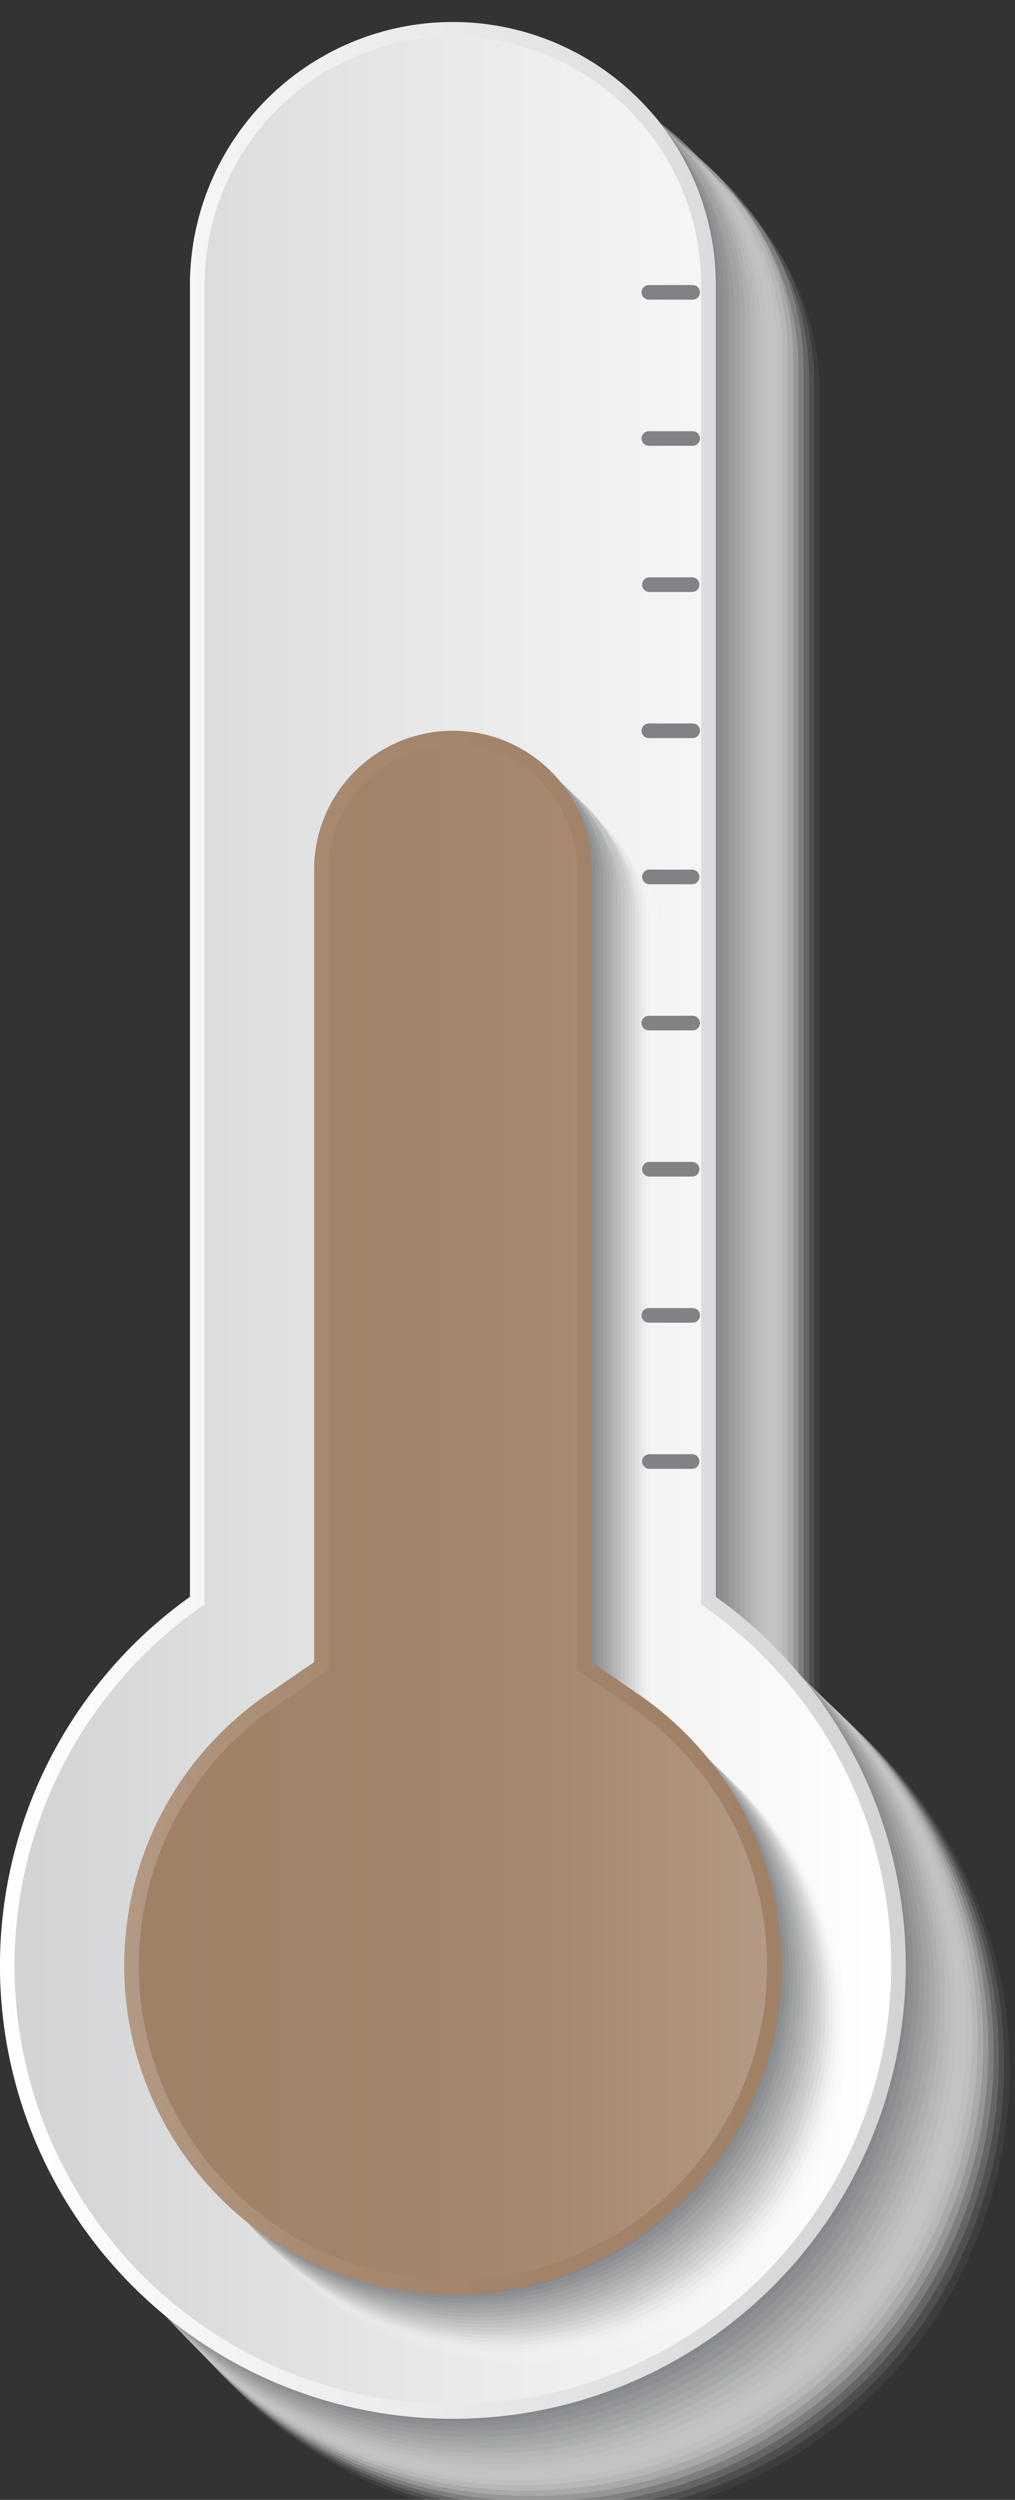 <svg xmlns="http://www.w3.org/2000/svg" xmlns:xlink="http://www.w3.org/1999/xlink" viewBox="0 0 196.18 482.97"><rect x="0" y="0" width="196.18" height="482.97" fill="#333333" stroke="none"/><defs><style>.cls-1{isolation:isolate;}.cls-2{mix-blend-mode:multiply;}.cls-3{fill:#fff;opacity:0;}.cls-4{fill:#f9f9f9;opacity:0.05;}.cls-5{fill:#f3f3f3;opacity:0.1;}.cls-6{fill:#ededee;opacity:0.14;}.cls-7{fill:#e7e7e8;opacity:0.19;}.cls-8{fill:#e1e1e2;opacity:0.24;}.cls-9{fill:#dbdbdc;opacity:0.29;}.cls-10{fill:#d5d5d6;opacity:0.33;}.cls-11{fill:#cfcfd1;opacity:0.38;}.cls-12{fill:#c9c9cb;opacity:0.43;}.cls-13{fill:#c3c3c5;opacity:0.48;}.cls-14{fill:#bcbebf;opacity:0.52;}.cls-15{fill:#b6b8b9;opacity:0.57;}.cls-16{fill:#b0b2b3;opacity:0.62;}.cls-17{fill:#aaacae;opacity:0.67;}.cls-18{fill:#a4a6a8;opacity:0.71;}.cls-19{fill:#9ea0a2;opacity:0.76;}.cls-20{fill:#989a9c;opacity:0.81;}.cls-21{fill:#929496;opacity:0.86;}.cls-22{fill:#8c8e91;opacity:0.9;}.cls-23{fill:#86888b;opacity:0.95;}.Graphic-Style{fill:#808285;}.cls-24{fill:url(#linear-gradient);}.cls-25{fill:url(#linear-gradient-2);}.cls-26{fill:url(#linear-gradient-3);}.cls-27{fill:url(#linear-gradient-4);}</style><linearGradient id="linear-gradient" y1="235.78" x2="175.06" y2="235.78" gradientUnits="userSpaceOnUse"><stop offset="0" stop-color="#fff"/><stop offset="1" stop-color="#d1d3d4"/></linearGradient><linearGradient id="linear-gradient-2" x1="2.82" y1="235.78" x2="172.24" y2="235.78" gradientUnits="userSpaceOnUse"><stop offset="0" stop-color="#d1d3d4"/><stop offset="1" stop-color="#fff"/></linearGradient><linearGradient id="linear-gradient-3" x1="24" y1="292.25" x2="151.06" y2="292.25" gradientUnits="userSpaceOnUse"><stop offset="0" stop-color="#b49a85"/><stop offset="0.07" stop-color="#b0957f"/><stop offset="0.29" stop-color="#a88a71"/><stop offset="0.55" stop-color="#a38369"/><stop offset="1" stop-color="#a18166"/></linearGradient><linearGradient id="linear-gradient-4" x1="26.82" y1="292.25" x2="148.24" y2="292.25" gradientUnits="userSpaceOnUse"><stop offset="0" stop-color="#a18166"/><stop offset="0.45" stop-color="#a38369"/><stop offset="0.71" stop-color="#a88a71"/><stop offset="0.93" stop-color="#b0957f"/><stop offset="1" stop-color="#b49a85"/></linearGradient></defs><g class="cls-1"><g id="templates"><g id="_6" data-name="6"><g class="cls-2"><path class="cls-3" d="M108.65,488.42A87.53,87.53,0,0,1,57.83,329.63V76.19a50.83,50.83,0,0,1,101.65,0V329.63a87.53,87.53,0,0,1-50.82,158.79Z"/><path class="cls-4" d="M56.85,75.18a50.8,50.8,0,0,1,101.59,0V328.64l.24.17a87.51,87.51,0,1,1-101.83-.17Z"/><path class="cls-5" d="M55.87,74.18a50.77,50.77,0,1,1,101.54,0V327.65l.24.17a87.47,87.47,0,1,1-101.78-.18Z"/><path class="cls-6" d="M54.89,73.17a50.74,50.74,0,0,1,101.48,0V326.65l.24.18a87.44,87.44,0,1,1-101.72-.18Z"/><path class="cls-7" d="M53.91,72.17a50.72,50.72,0,1,1,101.43,0V325.66l.24.17a87.43,87.43,0,1,1-101.67-.17Z"/><path class="cls-8" d="M52.93,71.16a50.69,50.69,0,0,1,101.38,0V324.67l.24.17a87.4,87.4,0,1,1-101.62-.17Z"/><path class="cls-9" d="M52,70.16a50.67,50.67,0,1,1,101.33,0V323.68l.24.17A87.37,87.37,0,1,1,52,323.68Z"/><path class="cls-10" d="M51,69.15a50.64,50.64,0,1,1,101.27,0V322.69l.24.17A87.34,87.34,0,1,1,51,322.69Z"/><path class="cls-11" d="M50,68.14a50.61,50.61,0,0,1,101.22,0V321.69l.24.18A87.31,87.31,0,1,1,50,321.69Z"/><path class="cls-12" d="M49,67.14a50.58,50.58,0,0,1,101.16,0V320.7a2.07,2.07,0,0,0,.24.17A87.29,87.29,0,1,1,49,320.7Z"/><path class="cls-13" d="M48,66.13a50.56,50.56,0,0,1,101.11,0V319.71l.23.17A87.26,87.26,0,1,1,48,319.71Z"/><path class="cls-14" d="M47.06,65.13a50.53,50.53,0,1,1,101.05,0V318.72l.24.17a87.24,87.24,0,1,1-101.29-.17Z"/><path class="cls-15" d="M46.08,64.12a50.5,50.5,0,0,1,101,0V317.73l.24.17a87.21,87.21,0,1,1-101.24-.17Z"/><path class="cls-16" d="M45.1,63.12a50.48,50.48,0,1,1,101,0V316.74l.24.17a87.18,87.18,0,1,1-101.19-.18Z"/><path class="cls-17" d="M44.12,62.11a50.45,50.45,0,0,1,100.9,0V315.74l.23.17a87.15,87.15,0,1,1-101.13-.17Z"/><path class="cls-18" d="M43.14,61.1A50.42,50.42,0,1,1,144,61.1V314.75l.24.17a87.12,87.12,0,1,1-101.08-.17Z"/><path class="cls-19" d="M42.16,60.1A50.4,50.4,0,0,1,143,60.1V313.76l.24.17a87.1,87.1,0,1,1-101-.17Z"/><path class="cls-20" d="M41.19,59.09a50.37,50.37,0,0,1,100.73,0V312.77l.23.17a87.07,87.07,0,1,1-101-.17Z"/><path class="cls-21" d="M40.21,58.09a50.34,50.34,0,1,1,100.68,0V311.78l.23.17a87,87,0,1,1-100.91-.17Z"/><path class="cls-22" d="M39.23,57.08a50.31,50.31,0,1,1,100.62,0v253.7l.24.17a87,87,0,1,1-100.86-.17Z"/><path class="cls-23" d="M38.25,56.08a50.29,50.29,0,1,1,100.57,0V309.79l.24.17a87,87,0,1,1-100.81-.17Z"/><path class="Graphic-Style" d="M87.53,466.74A87,87,0,0,1,37,309l.23-.17V55.07a50.26,50.26,0,1,1,100.52,0V308.8l.23.17A87,87,0,0,1,87.53,466.74Z"/></g><path class="cls-24" d="M87.53,467.31a87.53,87.53,0,0,1-50.82-158.8V55.07a50.82,50.82,0,0,1,101.64,0V308.51a87.53,87.53,0,0,1-50.82,158.8Z"/><path class="cls-25" d="M87.53,464.48a84.7,84.7,0,0,1-48-154.5V55.07a48,48,0,0,1,96,0V310a84.7,84.7,0,0,1-48,154.5Z"/><g class="cls-2"><path class="cls-3" d="M101.59,457.37a63.54,63.54,0,0,1-36-115.89l9.17-6.31V182.07a26.83,26.83,0,0,1,53.65,0v153.1l9.17,6.31a63.53,63.53,0,0,1-36,115.89Z"/><path class="cls-4" d="M100.92,456.67a63.5,63.5,0,0,1-36-115.83l9.18-6.32V181.4a26.8,26.8,0,0,1,53.6,0V334.52l9.18,6.32a63.5,63.5,0,0,1-36,115.83Z"/><path class="cls-5" d="M100.25,456a63.48,63.48,0,0,1-36-115.78l9.2-6.33V180.73a26.77,26.77,0,0,1,53.54,0V333.86l9.19,6.33a63.47,63.47,0,0,1-36,115.78Z"/><path class="cls-6" d="M99.58,455.28A63.45,63.45,0,0,1,63.63,339.54l9.21-6.33V180.06a26.74,26.74,0,1,1,53.48,0V333.21l9.21,6.33A63.45,63.45,0,0,1,99.58,455.28Z"/><path class="cls-7" d="M98.91,454.58A63.42,63.42,0,0,1,63,338.9l9.21-6.35V179.39a26.72,26.72,0,0,1,53.44,0V332.55l9.21,6.35A63.42,63.42,0,0,1,98.91,454.58Z"/><path class="cls-8" d="M98.24,453.88A63.4,63.4,0,0,1,62.32,338.25l9.23-6.35V178.72a26.69,26.69,0,0,1,53.38,0V331.9l9.23,6.35A63.39,63.39,0,0,1,98.24,453.88Z"/><path class="cls-9" d="M97.57,453.19A63.37,63.37,0,0,1,61.67,337.6l9.24-6.36V178.05a26.66,26.66,0,0,1,53.32,0V331.24l9.25,6.36A63.37,63.37,0,0,1,97.57,453.19Z"/><path class="cls-10" d="M96.9,452.49A63.35,63.35,0,0,1,61,337l9.26-6.36V177.38a26.64,26.64,0,0,1,53.27,0V330.59l9.25,6.36A63.35,63.35,0,0,1,96.9,452.49Z"/><path class="cls-11" d="M96.23,451.79A63.31,63.31,0,0,1,60.36,336.31l9.26-6.38V176.72a26.61,26.61,0,0,1,53.22,0V329.93l9.27,6.38A63.31,63.31,0,0,1,96.23,451.79Z"/><path class="cls-12" d="M95.56,451.1A63.29,63.29,0,0,1,59.71,335.66L69,329.28V176.05a26.58,26.58,0,1,1,53.16,0V329.28l9.28,6.38A63.29,63.29,0,0,1,95.56,451.1Z"/><path class="cls-13" d="M94.89,450.4A63.26,63.26,0,0,1,59.05,335l9.29-6.39V175.38a26.56,26.56,0,1,1,53.11,0V328.62l9.29,6.39A63.27,63.27,0,0,1,94.89,450.4Z"/><path class="cls-14" d="M94.22,449.7A63.23,63.23,0,0,1,58.4,334.36l9.3-6.4V174.71a26.53,26.53,0,1,1,53.05,0V328l9.3,6.4A63.23,63.23,0,0,1,94.22,449.7Z"/><path class="cls-15" d="M93.55,449A63.21,63.21,0,0,1,57.74,333.72l9.31-6.41V174a26.51,26.51,0,0,1,53,0V327.31l9.31,6.41A63.21,63.21,0,0,1,93.55,449Z"/><path class="cls-16" d="M92.89,448.31a63.18,63.18,0,0,1-35.8-115.24l9.32-6.42V173.37a26.48,26.48,0,1,1,53,0V326.65l9.32,6.42A63.18,63.18,0,0,1,92.89,448.31Z"/><path class="cls-17" d="M92.22,447.62a63.16,63.16,0,0,1-35.79-115.2L65.77,326V172.7a26.45,26.45,0,1,1,52.89,0V326l9.34,6.42a63.16,63.16,0,0,1-35.78,115.2Z"/><path class="cls-18" d="M91.55,446.92A63.12,63.12,0,0,1,55.78,331.78l9.35-6.44V172A26.42,26.42,0,0,1,118,172V325.34l9.34,6.44A63.12,63.12,0,0,1,91.55,446.92Z"/><path class="cls-19" d="M90.88,446.22A63.1,63.1,0,0,1,55.13,331.13l9.35-6.44V171.36a26.4,26.4,0,0,1,52.79,0V324.69l9.36,6.44A63.1,63.1,0,0,1,90.88,446.22Z"/><path class="cls-20" d="M90.21,445.53a63.08,63.08,0,0,1-35.74-115L63.84,324V170.69a26.37,26.37,0,1,1,52.73,0V324l9.37,6.45a63.07,63.07,0,0,1-35.73,115Z"/><path class="cls-21" d="M89.54,444.83a63,63,0,0,1-35.72-115l9.38-6.45V170a26.34,26.34,0,1,1,52.68,0V323.38l9.38,6.45a63.05,63.05,0,0,1-35.72,115Z"/><path class="cls-22" d="M88.87,444.13A63,63,0,0,1,53.16,329.19l9.4-6.47V169.35a26.31,26.31,0,0,1,52.62,0V322.72l9.39,6.47a63,63,0,0,1-35.7,114.94Z"/><path class="cls-23" d="M88.2,443.44a63,63,0,0,1-35.69-114.9l9.4-6.47V168.68a26.29,26.29,0,0,1,52.57,0V322.07l9.41,6.47A63,63,0,0,1,88.2,443.44Z"/><path class="Graphic-Style" d="M87.53,442.74A63,63,0,0,1,51.85,327.89l9.42-6.48V168a26.26,26.26,0,0,1,52.52,0v153.4l9.41,6.48A63,63,0,0,1,87.53,442.74Z"/></g><path class="cls-26" d="M87.53,443.31a63.54,63.54,0,0,1-36-115.89l9.18-6.31V168a26.82,26.82,0,0,1,53.64,0v153.1l9.17,6.31a63.53,63.53,0,0,1-36,115.89Z"/><path class="cls-27" d="M87.53,440.48a60.71,60.71,0,0,1-34.4-110.73l10.4-7.15V168a24,24,0,0,1,48,0V322.6l10.39,7.15A60.7,60.7,0,0,1,87.53,440.48Z"/><path class="Graphic-Style" d="M133.88,283.78h-8.47a1.42,1.42,0,0,1,0-2.83h8.47a1.42,1.42,0,0,1,0,2.83Z"/><path class="Graphic-Style" d="M133.88,255.54h-8.47a1.41,1.41,0,1,1,0-2.82h8.47a1.41,1.41,0,0,1,0,2.82Z"/><path class="Graphic-Style" d="M133.88,227.31h-8.47a1.42,1.42,0,0,1,0-2.83h8.47a1.42,1.42,0,0,1,0,2.83Z"/><path class="Graphic-Style" d="M133.88,199.07h-8.47a1.41,1.41,0,0,1,0-2.82h8.47a1.41,1.41,0,0,1,0,2.82Z"/><path class="Graphic-Style" d="M133.88,170.84h-8.47a1.42,1.42,0,0,1,0-2.83h8.47a1.42,1.42,0,0,1,0,2.83Z"/><path class="Graphic-Style" d="M133.88,142.6h-8.47a1.41,1.41,0,1,1,0-2.82h8.47a1.41,1.41,0,0,1,0,2.82Z"/><path class="Graphic-Style" d="M133.88,114.37h-8.47a1.42,1.42,0,0,1,0-2.83h8.47a1.42,1.42,0,0,1,0,2.83Z"/><path class="Graphic-Style" d="M133.88,86.13h-8.47a1.41,1.41,0,0,1,0-2.82h8.47a1.41,1.41,0,0,1,0,2.82Z"/><path class="Graphic-Style" d="M133.88,57.89h-8.47a1.41,1.41,0,1,1,0-2.82h8.47a1.41,1.41,0,0,1,0,2.82Z"/></g></g></g></svg>